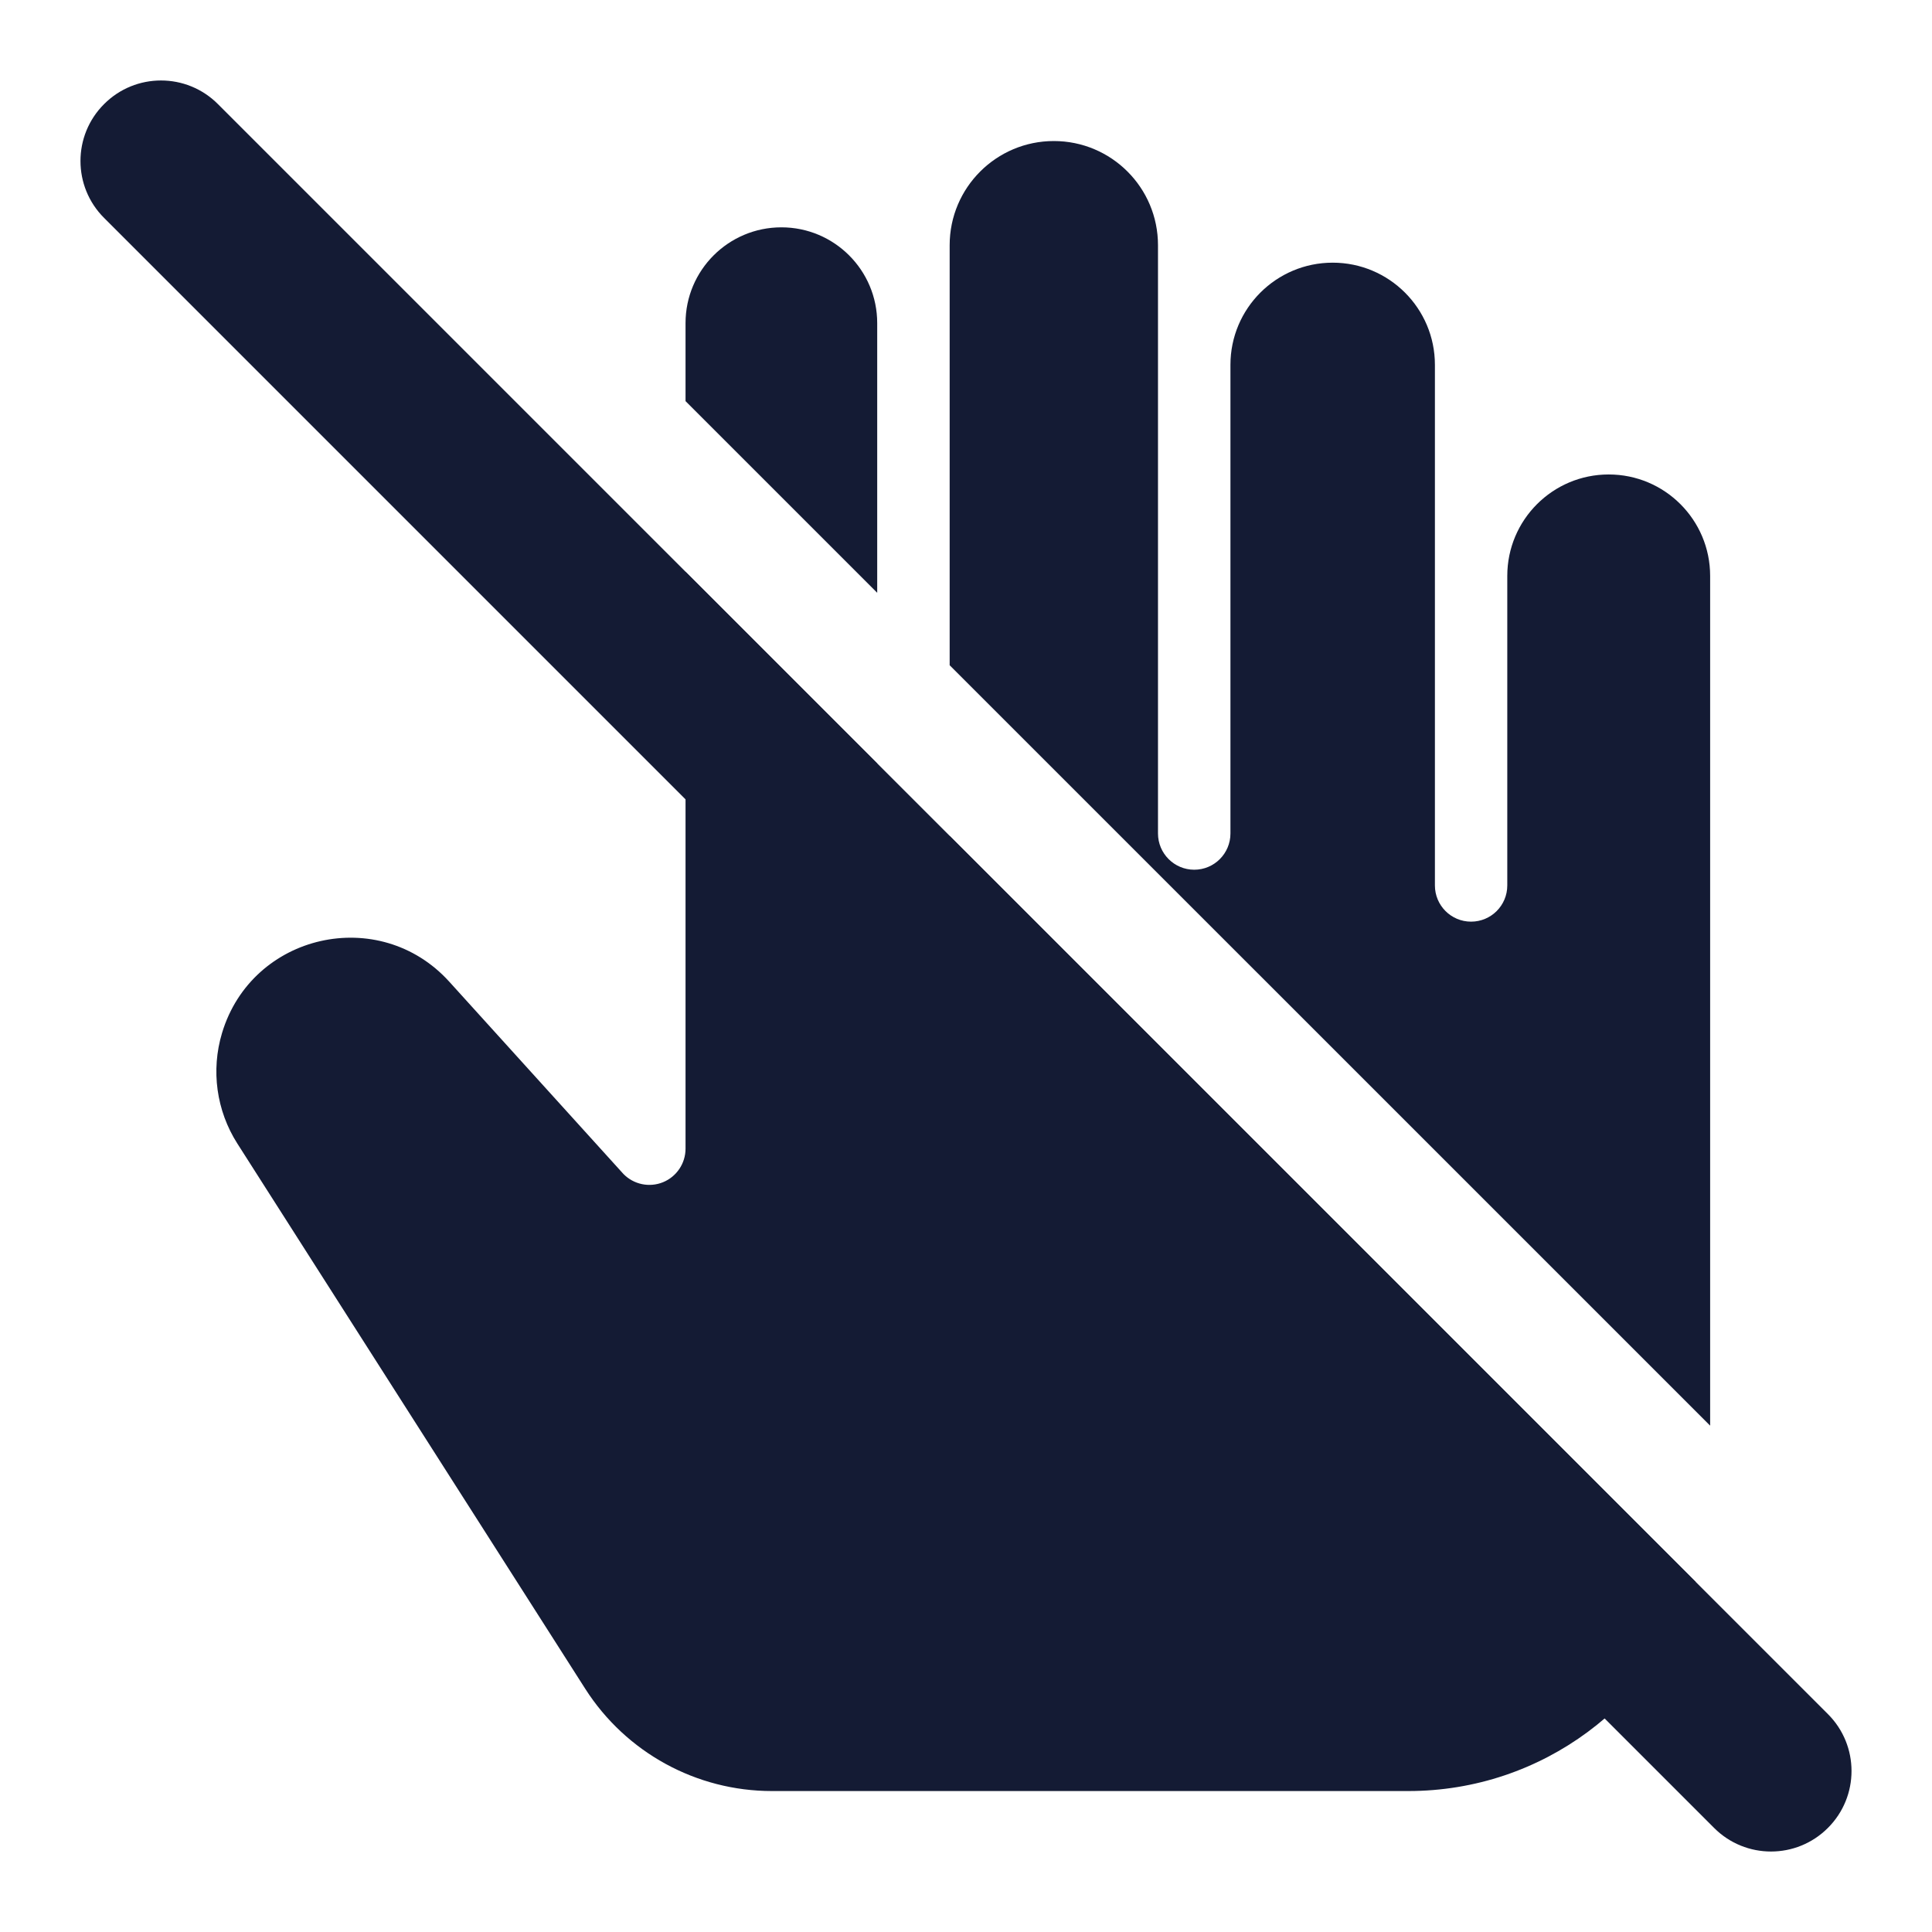 <svg width="24" height="24" viewBox="0 0 24 24" fill="none" xmlns="http://www.w3.org/2000/svg">
<path fill-rule="evenodd" clip-rule="evenodd" d="M1.293 1.293C1.683 0.902 2.317 0.902 2.707 1.293L22.707 21.293C23.098 21.683 23.098 22.317 22.707 22.707C22.317 23.098 21.683 23.098 21.293 22.707L1.293 2.707C0.902 2.317 0.902 1.683 1.293 1.293Z" fill="#141B34"/>
<path d="M8.516 7.104V14.269C8.516 14.452 8.405 14.617 8.236 14.686C8.066 14.755 7.872 14.714 7.744 14.583L5.581 12.195C4.713 11.237 3.13 11.594 2.758 12.833C2.619 13.296 2.688 13.797 2.948 14.205L7.271 20.98C7.777 21.771 8.65 22.249 9.589 22.249H17.494C19.163 22.249 20.578 21.159 21.064 19.651L11.797 10.385V11.42C11.797 11.669 11.596 11.87 11.347 11.87C11.099 11.87 10.897 11.669 10.897 11.42V9.485L8.516 7.104Z" fill="#141B34"/>
<path d="M11.797 8.264L21.244 17.71V7.154C21.244 6.458 20.68 5.894 19.984 5.894C19.288 5.894 18.724 6.458 18.724 7.154V10.999C18.724 11.248 18.523 11.449 18.274 11.449C18.026 11.449 17.825 11.248 17.825 10.999V4.532C17.825 3.831 17.256 3.263 16.555 3.263C15.854 3.263 15.285 3.831 15.285 4.532V10.354C15.285 10.602 15.084 10.804 14.835 10.804C14.587 10.804 14.385 10.602 14.385 10.354V3.046C14.385 2.331 13.806 1.752 13.091 1.752C12.377 1.752 11.797 2.331 11.797 3.046V8.264Z" fill="#141B34"/>
<path d="M10.897 7.364L8.516 4.983V4.014C8.516 3.357 9.049 2.824 9.707 2.824C10.364 2.824 10.897 3.357 10.897 4.014V7.364Z" fill="#141B34"/>
</svg>
